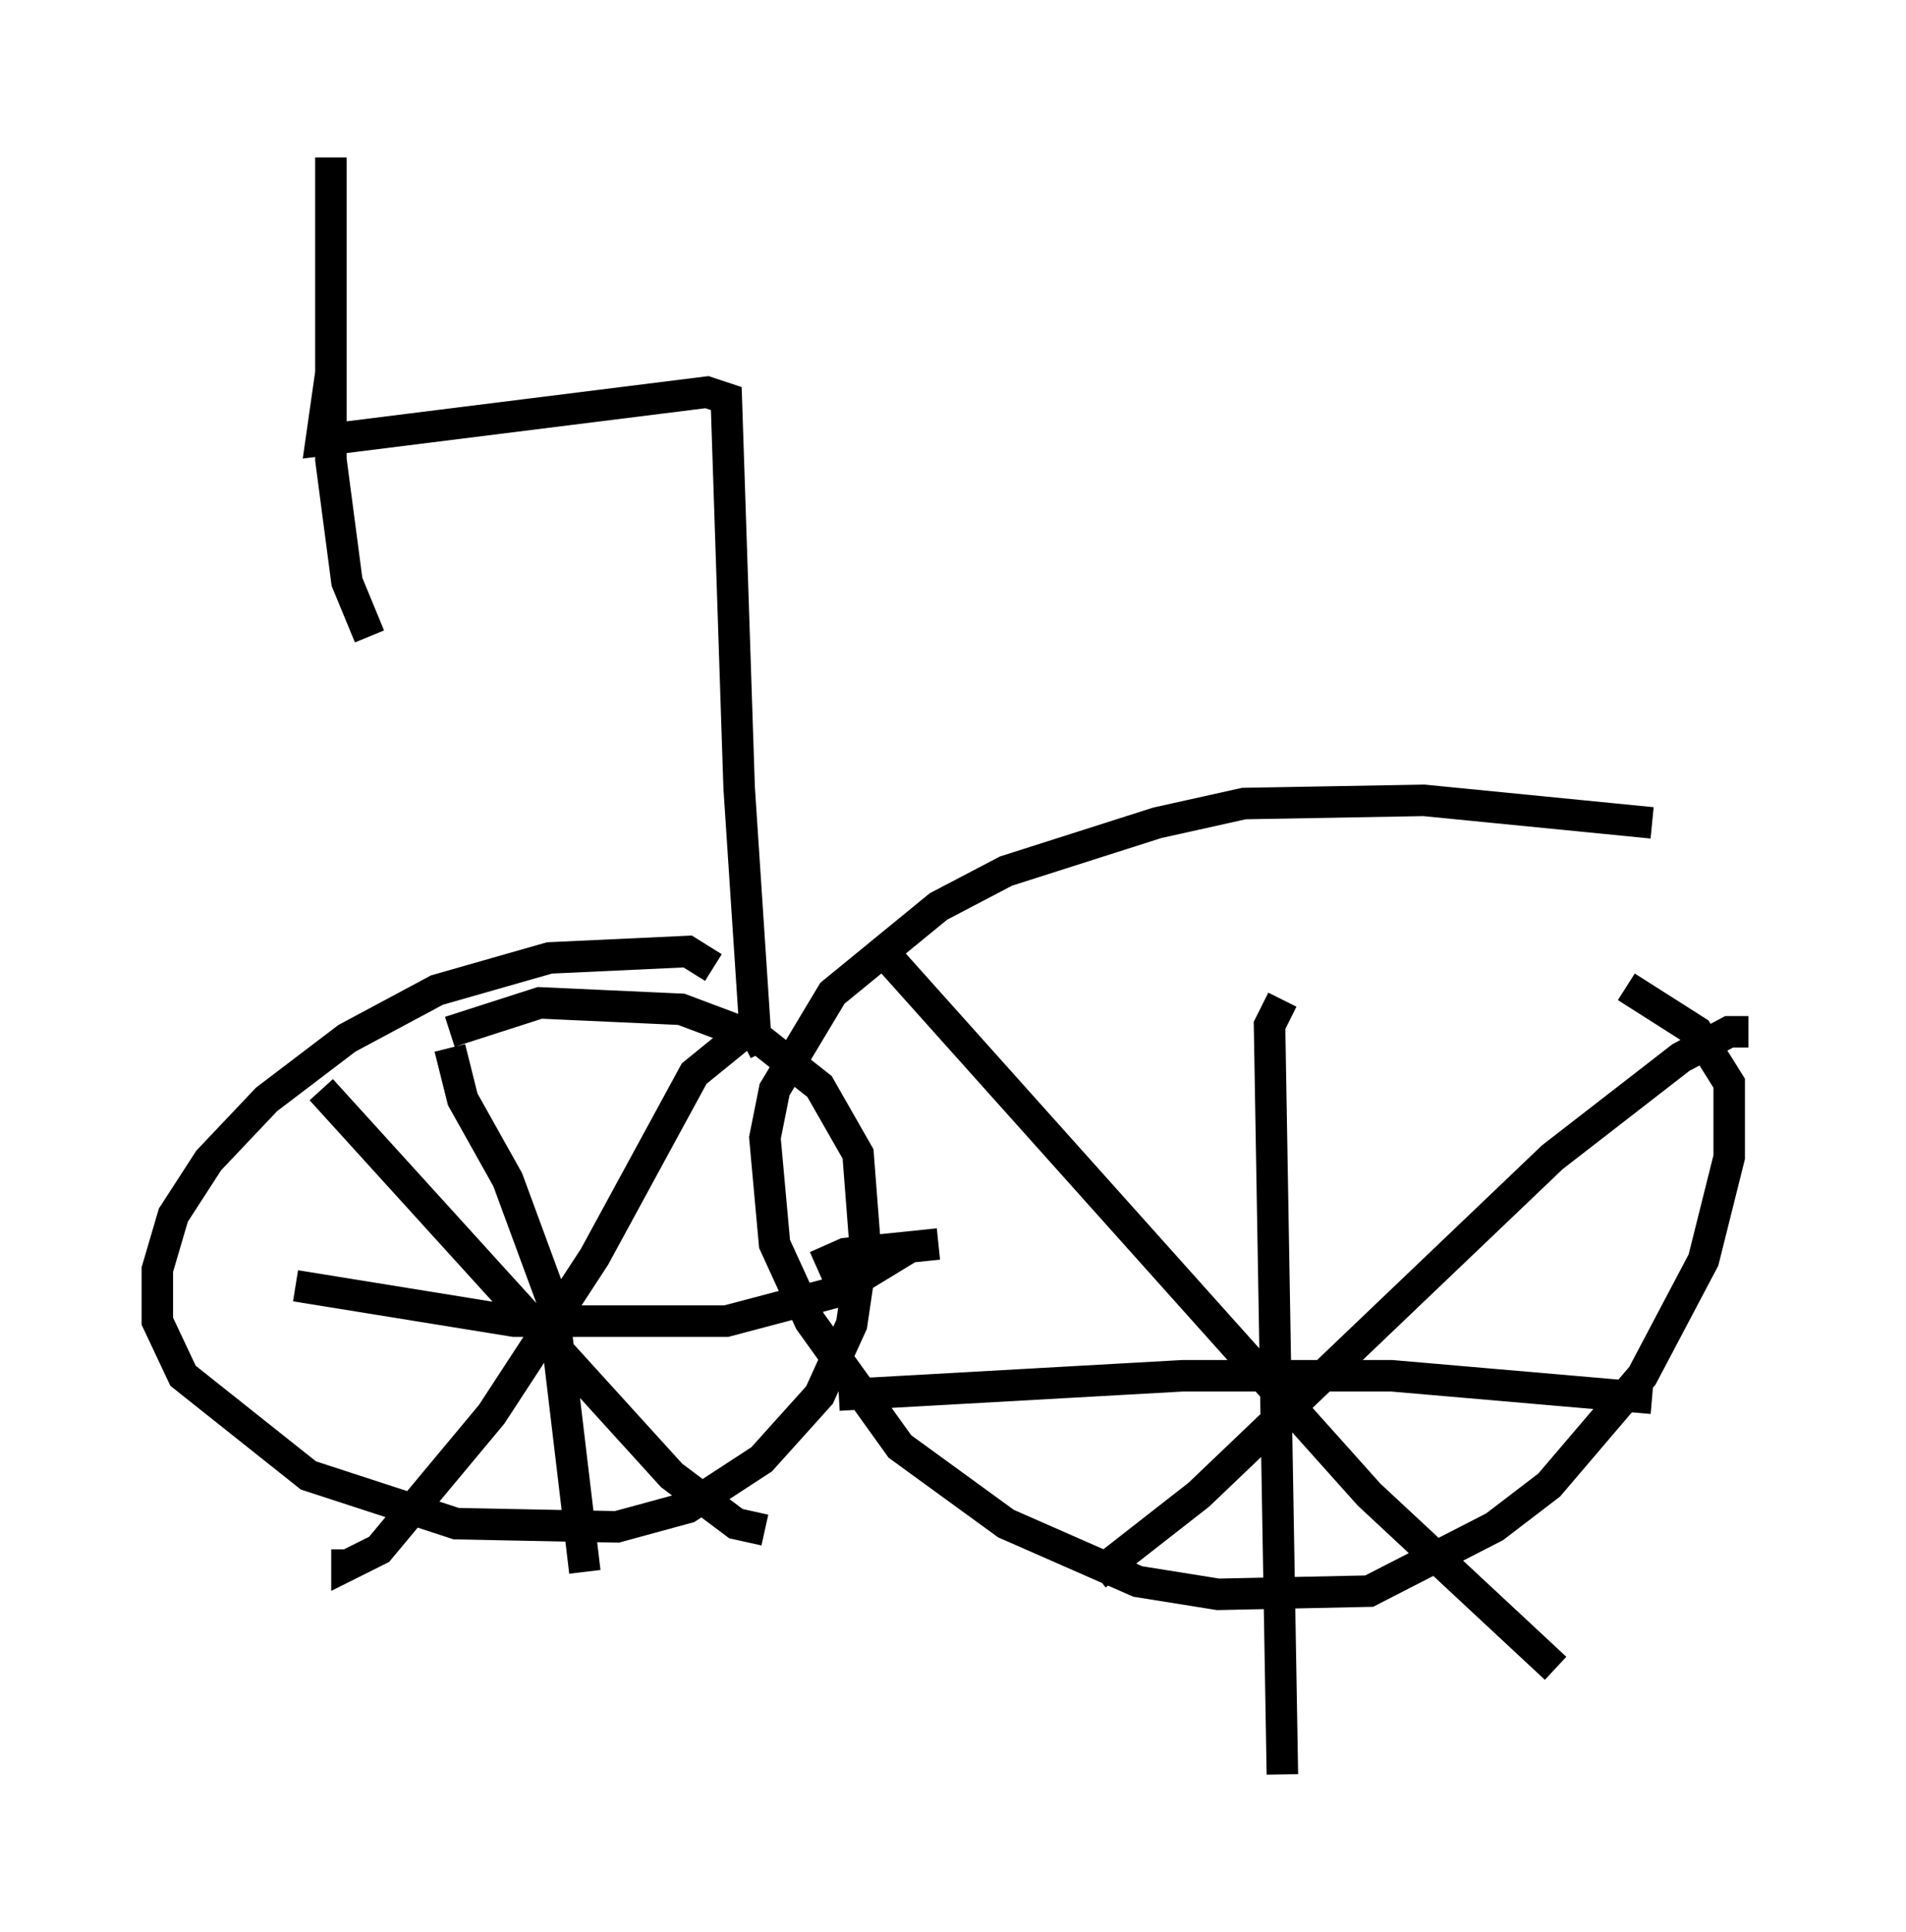 <?xml version="1.0" encoding="utf-8" ?>
<svg baseProfile="full" height="61.348" version="1.1" width="60.532" xmlns="http://www.w3.org/2000/svg" xmlns:ev="http://www.w3.org/2001/xml-events" xmlns:xlink="http://www.w3.org/1999/xlink"><defs /><rect fill="white" height="61.348" width="60.532" x="0" y="0" /><path d="M53.184, 26.642 m-0.715, -0.51 l-7.248, -0.715 -5.717, 0.102 l-2.756, 0.613 -4.798, 1.531 l-2.144, 1.123 -3.369, 2.756 l-1.838, 3.063 -0.306, 1.531 l0.306, 3.369 1.123, 2.45 l2.858, 3.981 3.369, 2.45 l4.185, 1.838 2.552, 0.408 l4.798, -0.102 3.981, -2.042 l1.735, -1.327 2.96, -3.471 l1.94, -3.675 0.817, -3.267 l0.0, -2.348 -1.021, -1.633 l-2.246, -1.429 m3.879, 1.429 l-0.613, 0.0 -1.531, 0.817 l-4.083, 3.165 -11.229, 10.719 l-3.267, 2.552 m-7.044, -20.111 l15.721, 17.559 5.921, 5.513 m-8.677, -21.234 l-0.408, 0.817 0.408, 23.786 m-14.088, -12.046 l10.923, -0.613 6.635, 0.0 l8.269, 0.715 m-29.809, -13.679 l-0.817, -0.51 -4.39, 0.204 l-3.573, 1.021 -2.858, 1.531 l-2.552, 1.94 -1.838, 1.94 l-1.123, 1.735 -0.51, 1.735 l0.0, 1.633 0.817, 1.735 l3.981, 3.165 4.696, 1.531 l5.104, 0.102 2.246, -0.613 l2.348, -1.531 1.838, -2.042 l1.021, -2.246 0.408, -2.756 l-0.204, -2.654 -1.225, -2.144 l-1.94, -1.531 -2.45, -0.919 l-4.492, -0.204 -2.858, 0.919 m-4.083, 1.838 l11.127, 12.25 2.042, 1.531 l0.919, 0.204 m-0.613, -15.823 l-1.633, 1.327 -3.165, 5.819 l-3.267, 5.002 -3.573, 4.288 l-1.021, 0.51 0.0, -0.51 m-1.633, -8.371 l6.942, 1.123 6.738, 0.0 l3.471, -0.919 2.348, -1.429 m-14.598, -6.329 l0.408, 1.633 1.429, 2.552 l1.429, 3.879 1.021, 8.575 m7.35, -9.698 l0.919, -0.408 2.96, -0.306 m-5.513, -6.125 l-0.306, -0.613 -0.51, -7.758 l-0.408, -12.352 -0.613, -0.204 l-12.25, 1.531 0.306, -2.144 l0.0, -6.84 0.0, 9.596 l0.51, 3.879 0.715, 1.735 " fill="none" stroke="black" stroke-width="1" /></svg>